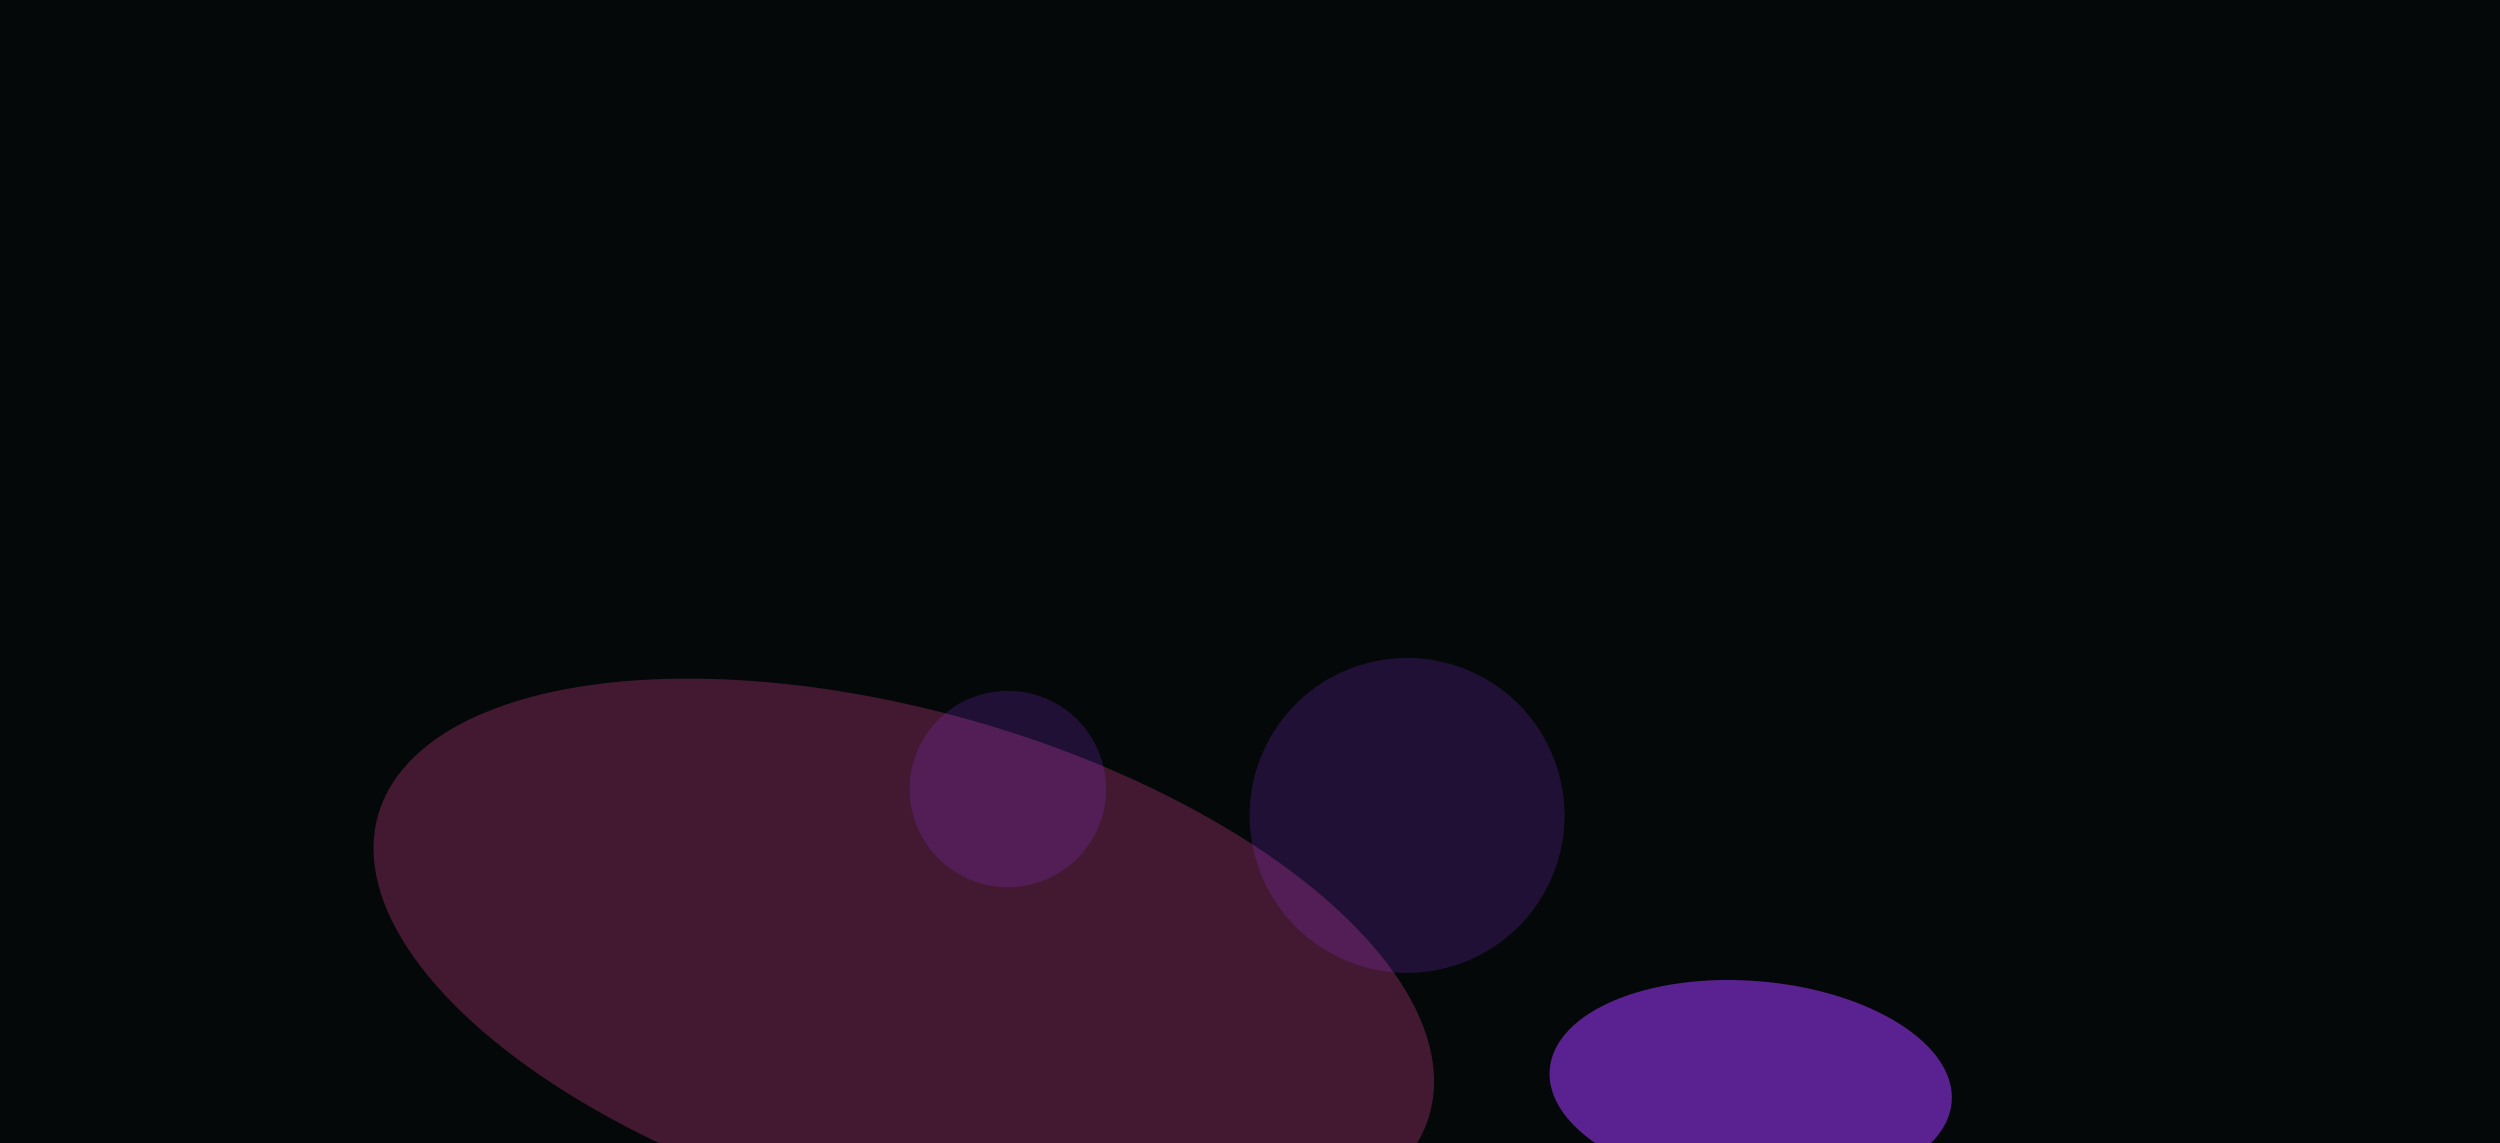 <svg width="2228" height="1019" viewBox="0 0 2228 1019" fill="none" xmlns="http://www.w3.org/2000/svg">
<g clip-path="url(#clip0_26_418)">
<rect width="2228" height="1019" fill="#040809"/>
<g opacity="0.3" filter="url(#filter0_f_26_418)">
<ellipse cx="805.471" cy="859.884" rx="487.145" ry="226.082" transform="rotate(15.899 805.471 859.884)" fill="#EB479A" fill-opacity="0.9"/>
</g>
<g opacity="0.6" filter="url(#filter1_f_26_418)">
<ellipse cx="1560.22" cy="967.571" rx="179.699" ry="93.369" transform="rotate(4.639 1560.22 967.571)" fill="#9333E9"/>
</g>
<g opacity="0.2" filter="url(#filter2_f_26_418)">
<circle cx="1254.01" cy="726.71" r="140.302" transform="rotate(-18.098 1254.01 726.71)" fill="#9333E9"/>
</g>
<g opacity="0.2" filter="url(#filter3_f_26_418)">
<circle cx="898.211" cy="703.178" r="87.49" transform="rotate(-18.098 898.211 703.178)" fill="#9333E9"/>
</g>
</g>
<defs>
<filter id="filter0_f_26_418" x="-111.168" y="160.728" width="1833.28" height="1398.31" filterUnits="userSpaceOnUse" color-interpolation-filters="sRGB">
<feFlood flood-opacity="0" result="BackgroundImageFix"/>
<feBlend mode="normal" in="SourceGraphic" in2="BackgroundImageFix" result="shape"/>
<feGaussianBlur stdDeviation="222" result="effect1_foregroundBlur_26_418"/>
</filter>
<filter id="filter1_f_26_418" x="986.949" y="479.366" width="1146.55" height="976.41" filterUnits="userSpaceOnUse" color-interpolation-filters="sRGB">
<feFlood flood-opacity="0" result="BackgroundImageFix"/>
<feBlend mode="normal" in="SourceGraphic" in2="BackgroundImageFix" result="shape"/>
<feGaussianBlur stdDeviation="197" result="effect1_foregroundBlur_26_418"/>
</filter>
<filter id="filter2_f_26_418" x="629.672" y="102.371" width="1248.68" height="1248.68" filterUnits="userSpaceOnUse" color-interpolation-filters="sRGB">
<feFlood flood-opacity="0" result="BackgroundImageFix"/>
<feBlend mode="normal" in="SourceGraphic" in2="BackgroundImageFix" result="shape"/>
<feGaussianBlur stdDeviation="242" result="effect1_foregroundBlur_26_418"/>
</filter>
<filter id="filter3_f_26_418" x="416.698" y="221.665" width="963.026" height="963.026" filterUnits="userSpaceOnUse" color-interpolation-filters="sRGB">
<feFlood flood-opacity="0" result="BackgroundImageFix"/>
<feBlend mode="normal" in="SourceGraphic" in2="BackgroundImageFix" result="shape"/>
<feGaussianBlur stdDeviation="197" result="effect1_foregroundBlur_26_418"/>
</filter>
<clipPath id="clip0_26_418">
<rect width="2228" height="1019" fill="white"/>
</clipPath>
</defs>
</svg>
